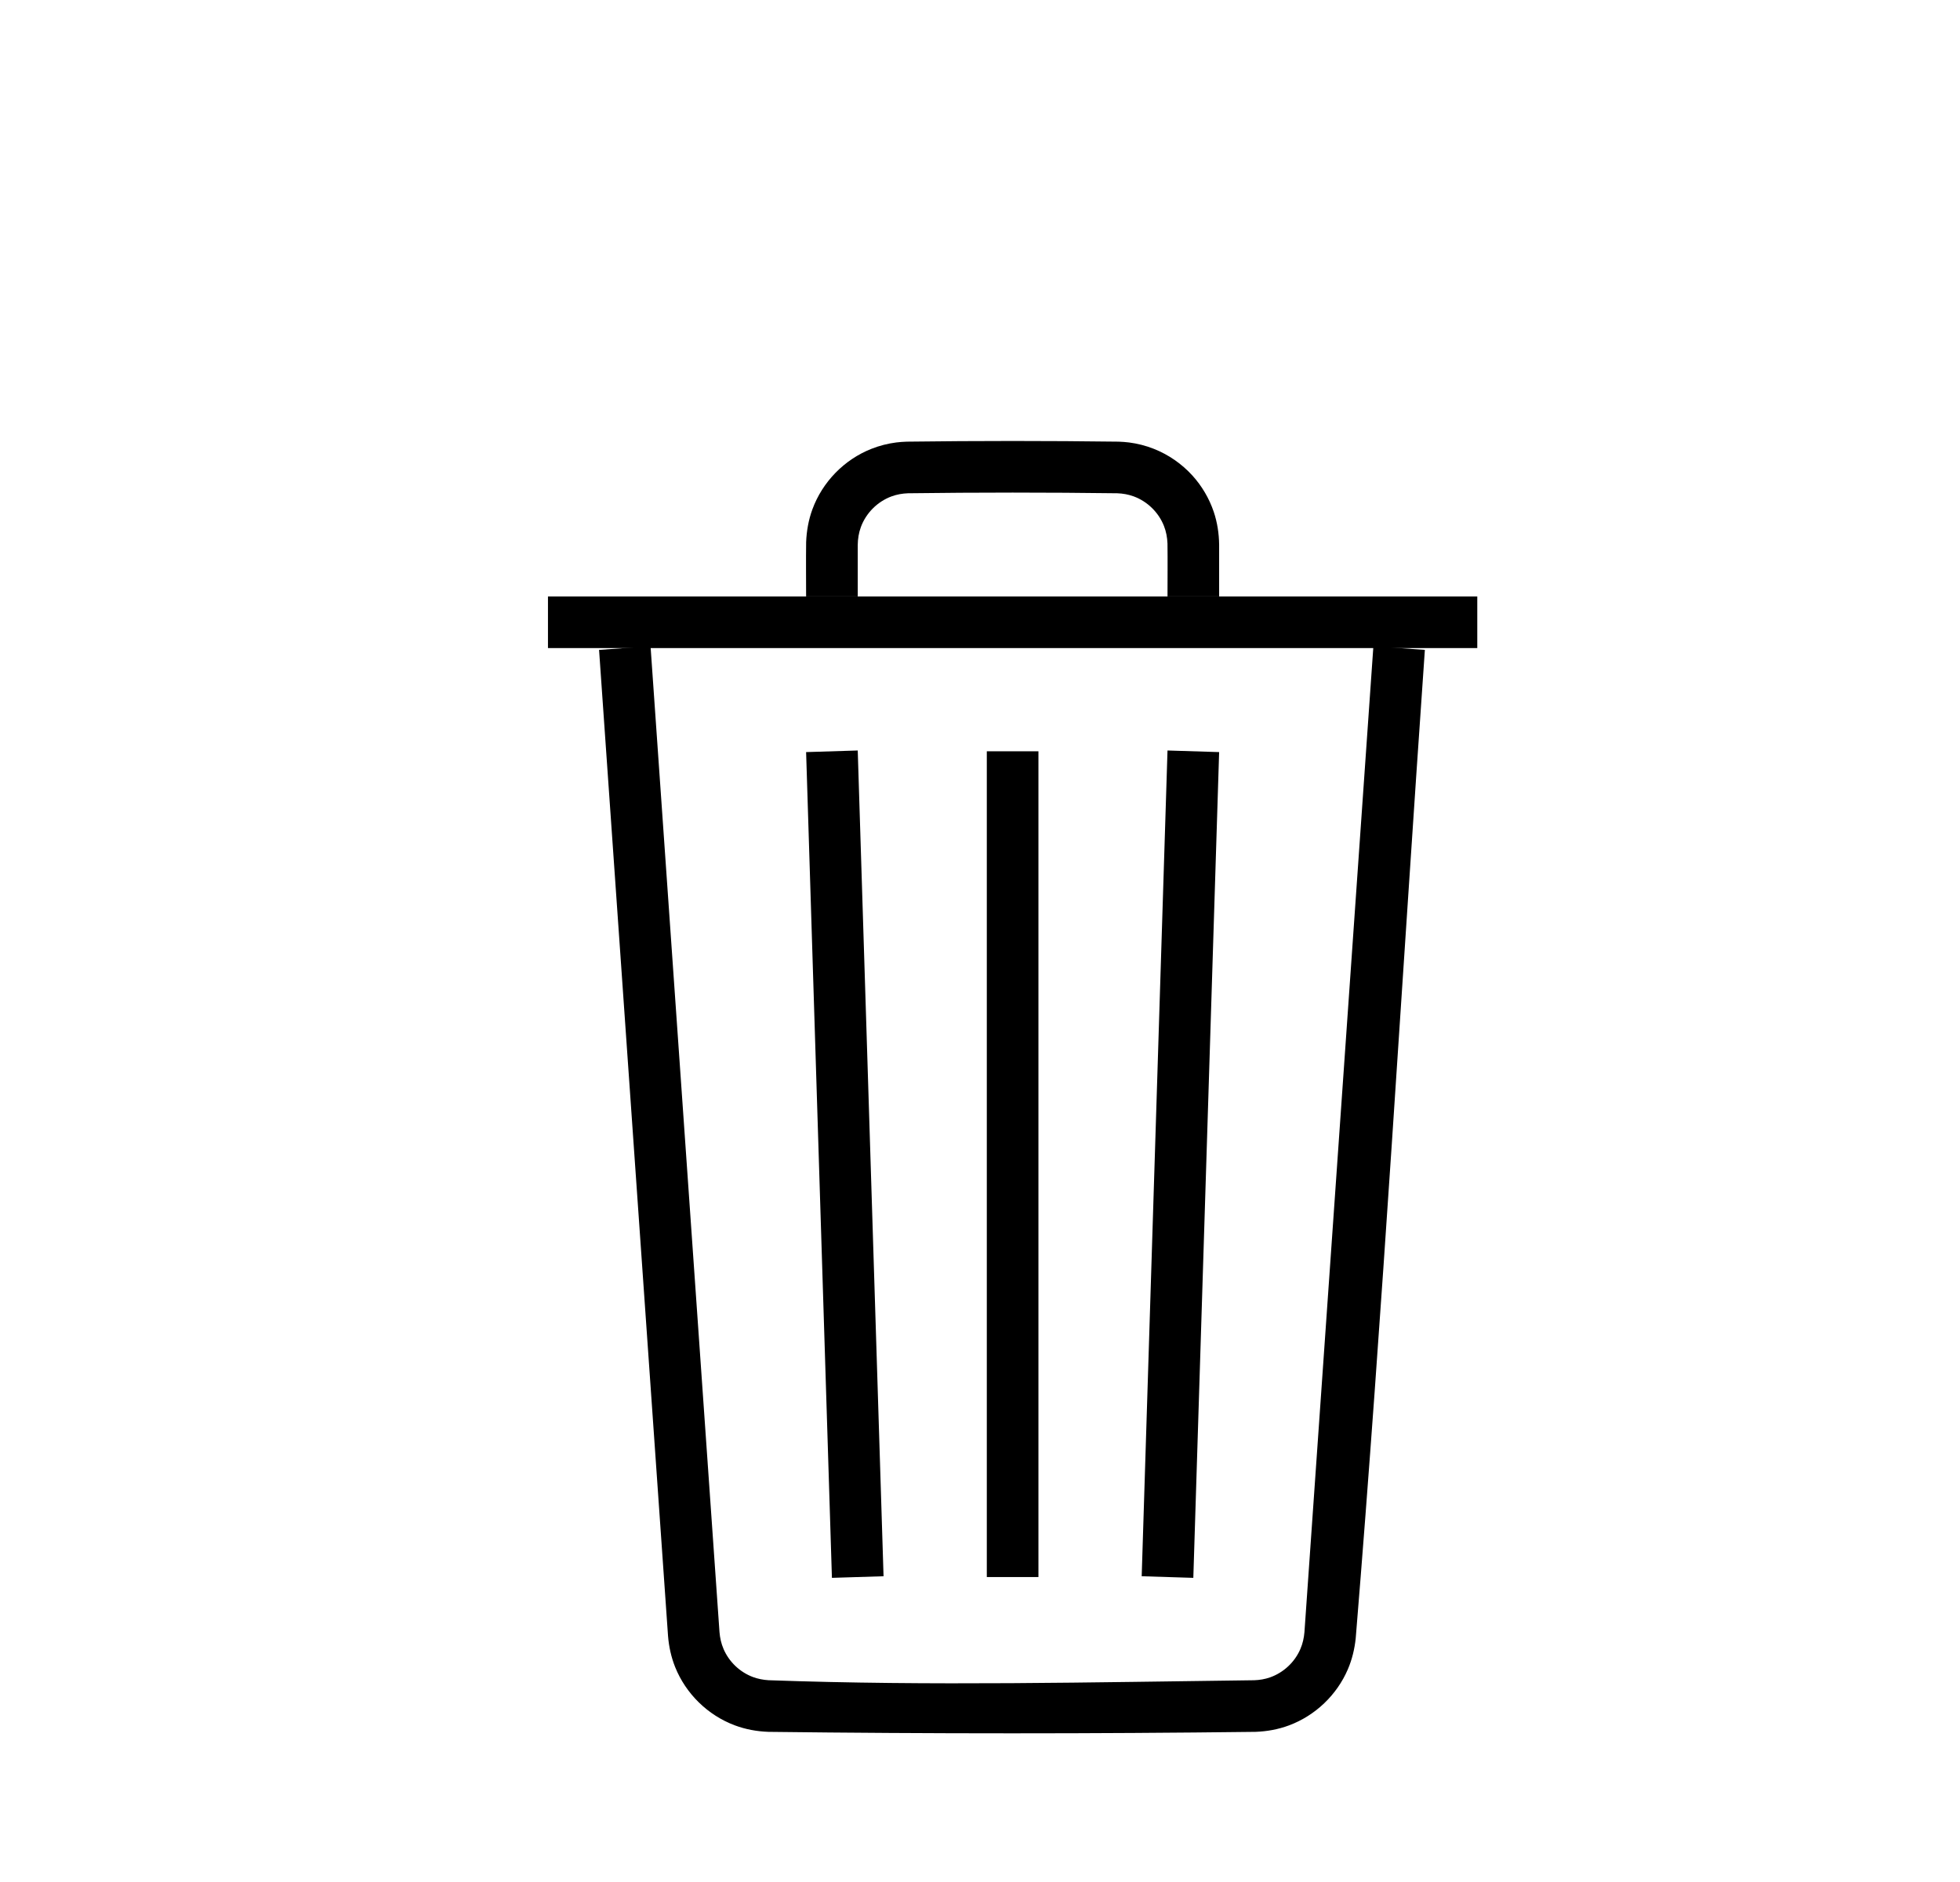 <?xml version="1.0" encoding="UTF-8" standalone="no"?>
<!DOCTYPE svg PUBLIC "-//W3C//DTD SVG 1.1//EN" "http://www.w3.org/Graphics/SVG/1.1/DTD/svg11.dtd">
<svg width="100%" height="100%" viewBox="0 0 76 73" version="1.1" xmlns="http://www.w3.org/2000/svg" xmlns:xlink="http://www.w3.org/1999/xlink" xml:space="preserve" xmlns:serif="http://www.serif.com/" style="fill-rule:evenodd;clip-rule:evenodd;stroke-linejoin:round;stroke-miterlimit:2;">
    <g transform="matrix(1,0,0,1,-233,0)">
        <g id="Delete" transform="matrix(0.391,-3.39258e-17,-2.67147e-17,0.417,-4,-163.016)">
            <g transform="matrix(2.56,2.0844e-16,1.64135e-16,2.4,209.92,-1.4966e-13)">
                <path d="M198.103,180.001C198.238,180.006 198.373,180.015 198.508,180.032C198.836,180.074 199.159,180.156 199.467,180.278C200.035,180.502 200.55,180.858 200.961,181.31C201.33,181.716 201.614,182.198 201.79,182.717C201.929,183.13 201.994,183.559 202,183.994L202,186L200,186C200,185.316 200.008,184.632 199.999,183.948C199.99,183.714 199.948,183.485 199.862,183.267C199.654,182.74 199.22,182.316 198.688,182.121C198.483,182.046 198.27,182.009 198.052,182.001C195.351,181.966 192.649,181.966 189.948,182.001C189.73,182.009 189.517,182.046 189.312,182.121C188.765,182.322 188.322,182.765 188.121,183.312C188.039,183.536 188.003,183.769 188,184.006L188,186L186,186C186,185.299 185.992,184.598 186.001,183.897C186.018,183.462 186.093,183.035 186.243,182.625C186.633,181.56 187.479,180.693 188.533,180.278C188.841,180.156 189.164,180.074 189.492,180.032C189.627,180.015 189.762,180.006 189.897,180.001C192.632,179.966 195.368,179.966 198.103,180.001Z" style="fill-rule:nonzero;"/>
            </g>
            <g transform="matrix(2.56,2.0844e-16,1.64135e-16,2.4,209.92,-1.4966e-13)">
                <rect x="176" y="186" width="36" height="2" style="fill-rule:nonzero;"/>
            </g>
            <g transform="matrix(2.56,2.0844e-16,1.64135e-16,2.4,209.92,-1.4966e-13)">
                <rect x="193" y="192" width="2" height="32" style="fill-rule:nonzero;"/>
            </g>
            <g transform="matrix(2.56,2.0844e-16,1.64135e-16,2.4,209.92,-1.4966e-13)">
                <path d="M202,192.031L201,224.031L199,223.969L200,191.969C200.667,191.99 201.333,192.01 202,192.031Z" style="fill-rule:nonzero;"/>
            </g>
            <g transform="matrix(2.56,2.0844e-16,1.64135e-16,2.4,209.92,-1.4966e-13)">
                <path d="M189,223.969L187,224.031L186,192.031L188,191.969C188.333,202.635 188.666,213.302 189,223.969Z" style="fill-rule:nonzero;"/>
            </g>
            <g transform="matrix(2.389,1.94544e-16,1.64135e-16,2.4,243.029,-1.46964e-13)">
                <path d="M181.859,226.133C181.879,226.359 181.931,226.579 182.027,226.787C182.255,227.285 182.703,227.684 183.246,227.874C183.454,227.946 183.671,227.985 183.892,227.998C190.609,228.225 197.335,228.076 204.056,227.999C204.278,227.992 204.496,227.958 204.707,227.89C205.271,227.706 205.738,227.3 205.973,226.787C206.069,226.579 206.121,226.359 206.141,226.134L209.003,187.93L211.14,188.07C210.184,200.839 209.391,213.619 208.269,226.376C208.222,226.79 208.119,227.192 207.943,227.575C207.486,228.571 206.593,229.367 205.505,229.747C205.056,229.904 204.586,229.983 204.107,229.999C197.37,230.075 190.63,230.075 183.893,229.999C183.414,229.983 182.944,229.904 182.495,229.747C181.375,229.356 180.463,228.524 180.018,227.488C179.853,227.102 179.759,226.698 179.723,226.285L176.86,188.07L178.997,187.93C179.951,200.665 180.905,213.399 181.859,226.133Z" style="fill-rule:nonzero;"/>
            </g>
        </g>
        <g id="Search">
        </g>
    </g>
</svg>

